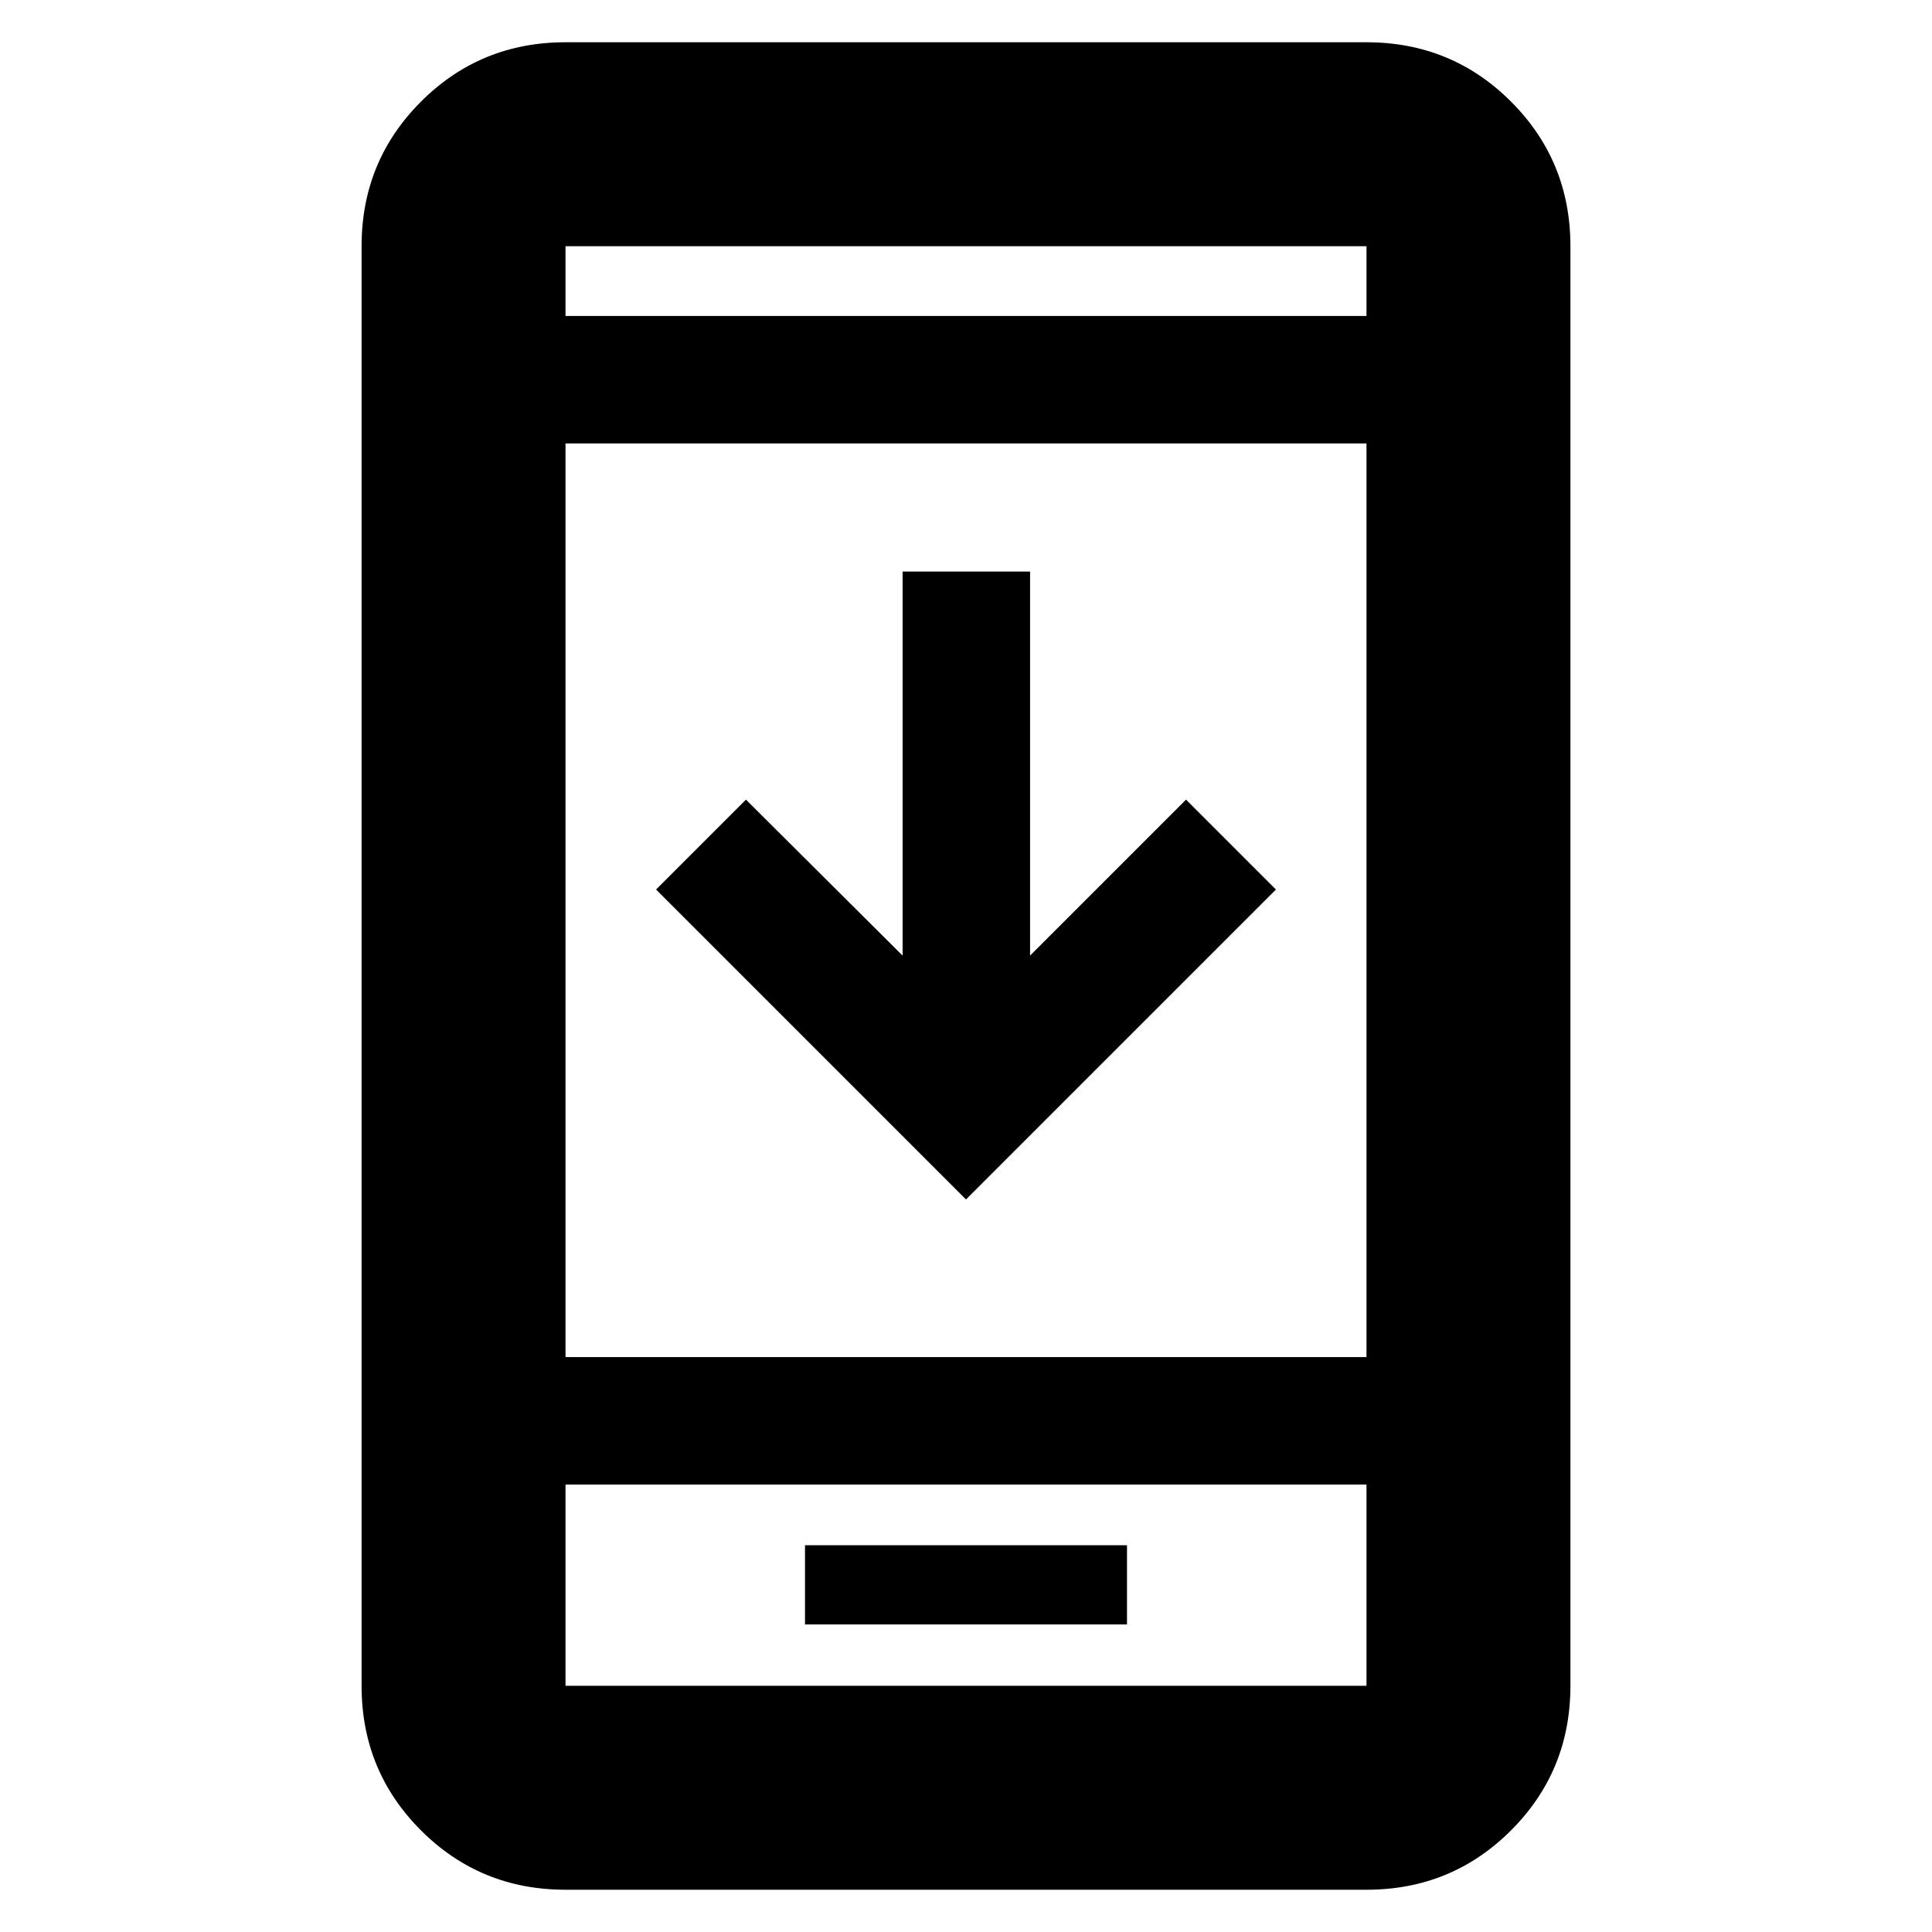 <svg xmlns="http://www.w3.org/2000/svg" height="40" viewBox="0 -960 960 960" width="40"><path d="M634-518 480-364 326-518l44.666-44.666 77.834 77.5V-676h63.333v190.834l77.501-77.5L634-518ZM400-152.832h160v-39.334H400v39.334ZM280.999-21q-42.324 0-71.828-29.504-29.504-29.504-29.504-71.829v-715.334q0-42.325 29.504-71.829Q238.675-939 280.999-939H679q42.325 0 71.829 29.504 29.504 29.504 29.504 71.829v715.334q0 42.325-29.504 71.829Q721.325-21 679-21H280.999Zm0-201.332v99.999H679v-99.999H280.999Zm0-63.333H679v-454.003H280.999v454.003Zm0-517.336H679v-34.666H280.999v34.666Zm0 580.669v99.999-99.999Zm0-580.669v-34.666 34.666Z"/></svg>